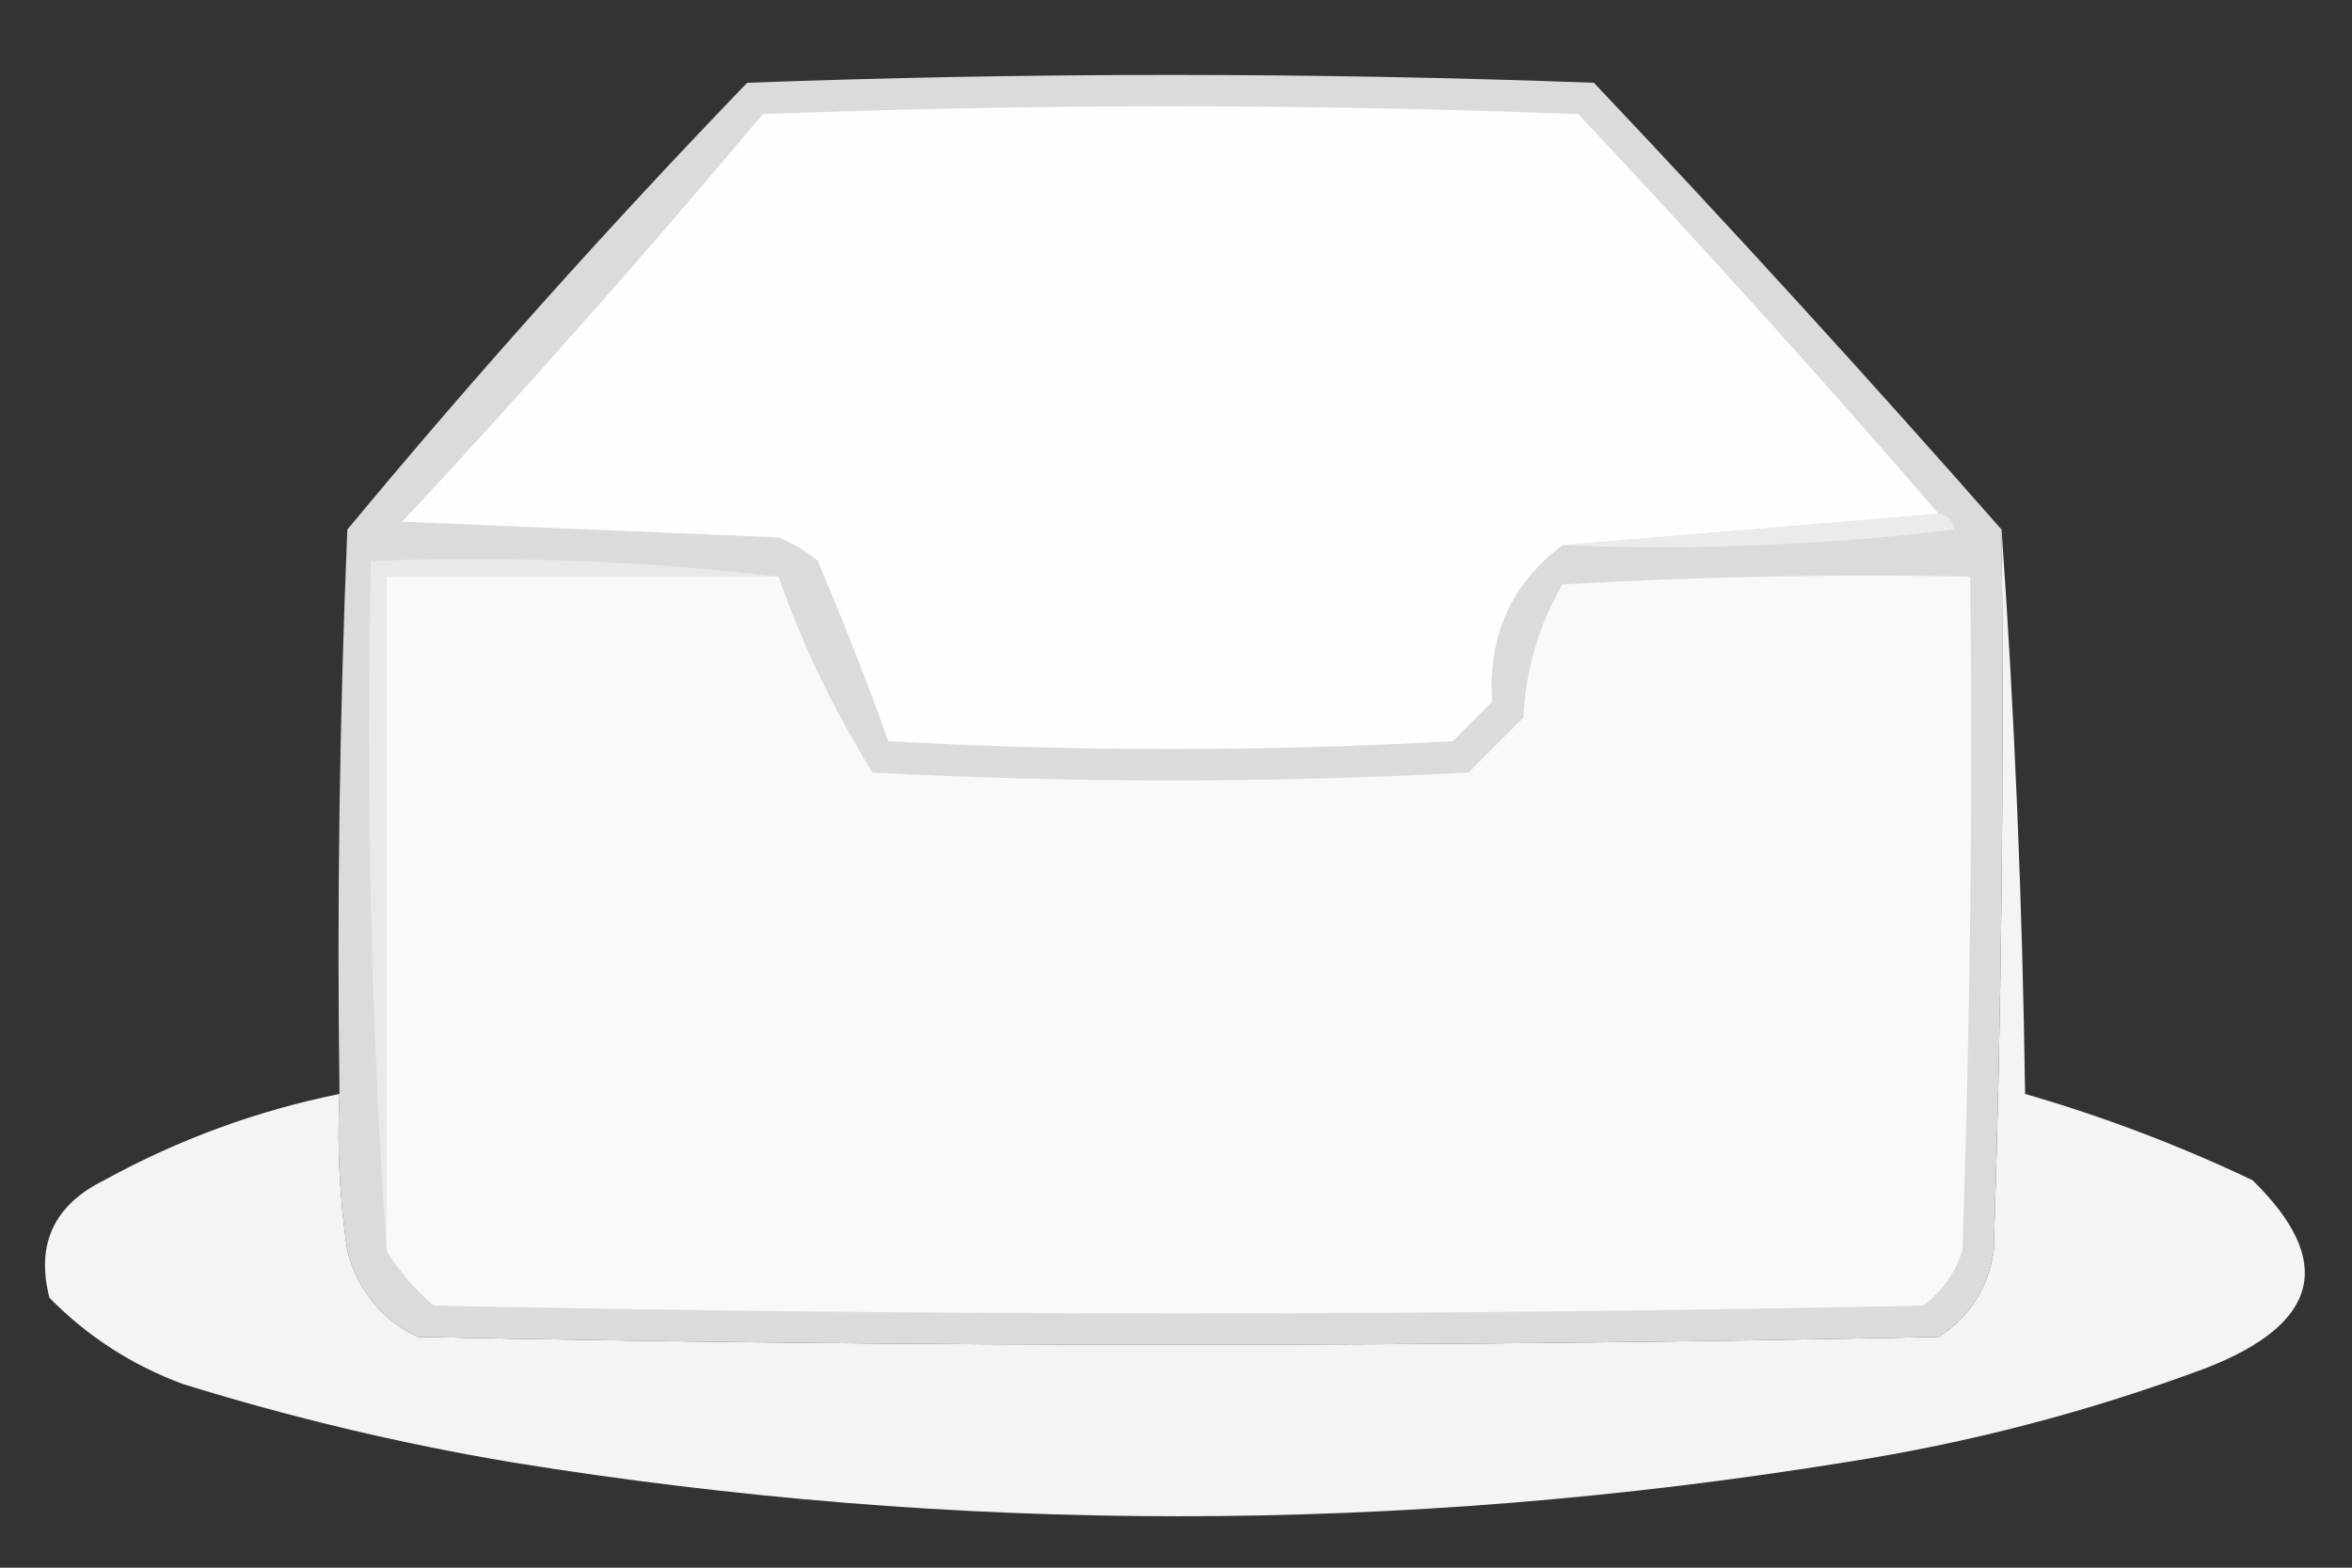 <?xml version="1.0" encoding="UTF-8" standalone="no"?>
<svg
   xmlns:dc="http://purl.org/dc/elements/1.1/"
   xmlns:cc="http://creativecommons.org/ns#"
   xmlns:rdf="http://www.w3.org/1999/02/22-rdf-syntax-ns#"
   xmlns:svg="http://www.w3.org/2000/svg"
   xmlns="http://www.w3.org/2000/svg"
   xmlns:sodipodi="http://sodipodi.sourceforge.net/DTD/sodipodi-0.dtd"
   xmlns:inkscape="http://www.inkscape.org/namespaces/inkscape"
   version="1.1"
   width="150"
   height="100"
   style="clip-rule:evenodd;fill-rule:evenodd;image-rendering:optimizeQuality;shape-rendering:geometricPrecision;text-rendering:geometricPrecision"
   id="svg30"
   sodipodi:docname="NoData.svg"
   inkscape:version="1.0.2 (e86c870879, 2021-01-15, custom)">
  <rect width="100%" height="100%" fill="#333333" stroke="none"/>
  <defs
     id="defs34" />
  <sodipodi:namedview
     pagecolor="#ffffff"
     bordercolor="#666666"
     borderopacity="1"
     objecttolerance="10"
     gridtolerance="10"
     guidetolerance="10"
     inkscape:pageopacity="0"
     inkscape:pageshadow="2"
     inkscape:window-width="1920"
     inkscape:window-height="1009"
     id="namedview32"
     showgrid="false"
     inkscape:zoom="4.2152778"
     inkscape:cx="105.99324"
     inkscape:cy="87.5"
     inkscape:window-x="-8"
     inkscape:window-y="-8"
     inkscape:window-maximized="1"
     inkscape:current-layer="svg30" />
  <g
     id="g8"
     transform="translate(-67.848,-37.72)">
    <path
       style="opacity:1"
       fill="#dbdbdb"
       d="m 195.5,71.5 c 0.167,15.337 0,30.67 -0.5,46 -0.346,2.348 -1.513,4.181 -3.5,5.5 -32.333,0.667 -64.667,0.667 -97,0 -2.315,-1.109 -3.815,-2.943 -4.5,-5.5 -0.498,-3.317 -0.665,-6.65 -0.5,-10 -0.167,-12.005 1e-4,-24.005 0.5,-36 8.129,-9.798 16.629,-19.298 25.5,-28.5 18,-0.667 36,-0.667 54,0 8.845,9.345 17.511,18.845 26,28.5 z"
       id="path6" />
  </g>
  <g
     id="g12"
     transform="translate(-67.848,-37.72)">
    <path
       style="opacity:1"
       fill="#fefefe"
       d="m 191.5,70.5 c -8,0.667 -16,1.333 -24,2 -3.262,2.425 -4.762,5.758 -4.5,10 -0.833,0.833 -1.667,1.667 -2.5,2.5 -12,0.667 -24,0.667 -36,0 -1.376,-3.856 -2.876,-7.689 -4.5,-11.5 -0.75,-0.626 -1.584,-1.126 -2.5,-1.5 -8,-0.333 -16,-0.667 -24,-1 7.902,-8.479 15.568,-17.145 23,-26 17.333,-0.667 34.667,-0.667 52,0 7.874,8.371 15.54,16.871 23,25.5 z"
       id="path10" />
  </g>
  <g
     id="g16"
     transform="translate(-67.848,-37.72)">
    <path
       style="opacity:1"
       fill="#ebebeb"
       d="m 191.5,70.5 c 0.543,0.06 0.876,0.393 1,1 -8.307,0.998 -16.64,1.331 -25,1 8,-0.667 16,-1.333 24,-2 z"
       id="path14" />
  </g>
  <g
     id="g20"
     transform="translate(-67.848,-37.72)">
    <path
       style="opacity:1"
       fill="#e9e9e9"
       d="m 117.5,74.5 c -8.333,0 -16.667,0 -25,0 0,14.333 0,28.667 0,43 -0.996,-14.49 -1.329,-29.157 -1,-44 8.849,-0.326 17.516,0.007 26,1 z"
       id="path18" />
  </g>
  <g
     id="g24"
     transform="translate(-67.848,-37.72)">
    <path
       style="opacity:1"
       fill="#f9f9f9"
       d="m 117.5,74.5 c 1.505,4.319 3.505,8.486 6,12.5 12.667,0.667 25.333,0.667 38,0 1.167,-1.167 2.333,-2.333 3.5,-3.5 0.147,-3.071 0.98,-5.904 2.5,-8.5 8.66,-0.5 17.327,-0.666 26,-0.5 0.167,14.337 0,28.671 -0.5,43 -0.465,1.431 -1.299,2.597 -2.5,3.5 -31.667,0.667 -63.333,0.667 -95,0 -1.21,-1.039 -2.21,-2.206 -3,-3.5 0,-14.333 0,-28.667 0,-43 8.333,0 16.667,0 25,0 z"
       id="path22" />
  </g>
  <g
     id="g28"
     transform="translate(-67.848,-37.72)">
    <path
       style="opacity:1"
       fill="#f4f4f4"
       d="m 195.5,71.5 c 0.831,11.826 1.331,23.826 1.5,36 4.961,1.432 9.795,3.266 14.5,5.5 5.293,5.172 4.293,9.172 -3,12 -7.461,2.782 -15.128,4.782 -23,6 -28.339,4.585 -56.672,4.585 -85,0 -7.112,-1.195 -14.112,-2.861 -21,-5 -3.259,-1.211 -6.093,-3.044 -8.5,-5.5 -0.876,-3.417 0.291,-5.917 3.5,-7.5 4.732,-2.598 9.732,-4.432 15,-5.5 -0.165,3.35 0.002,6.683 0.5,10 0.685,2.557 2.185,4.391 4.5,5.5 32.333,0.667 64.667,0.667 97,0 1.987,-1.319 3.154,-3.152 3.5,-5.5 0.5,-15.33 0.667,-30.663 0.5,-46 z"
       id="path26" />
  </g>
</svg>
